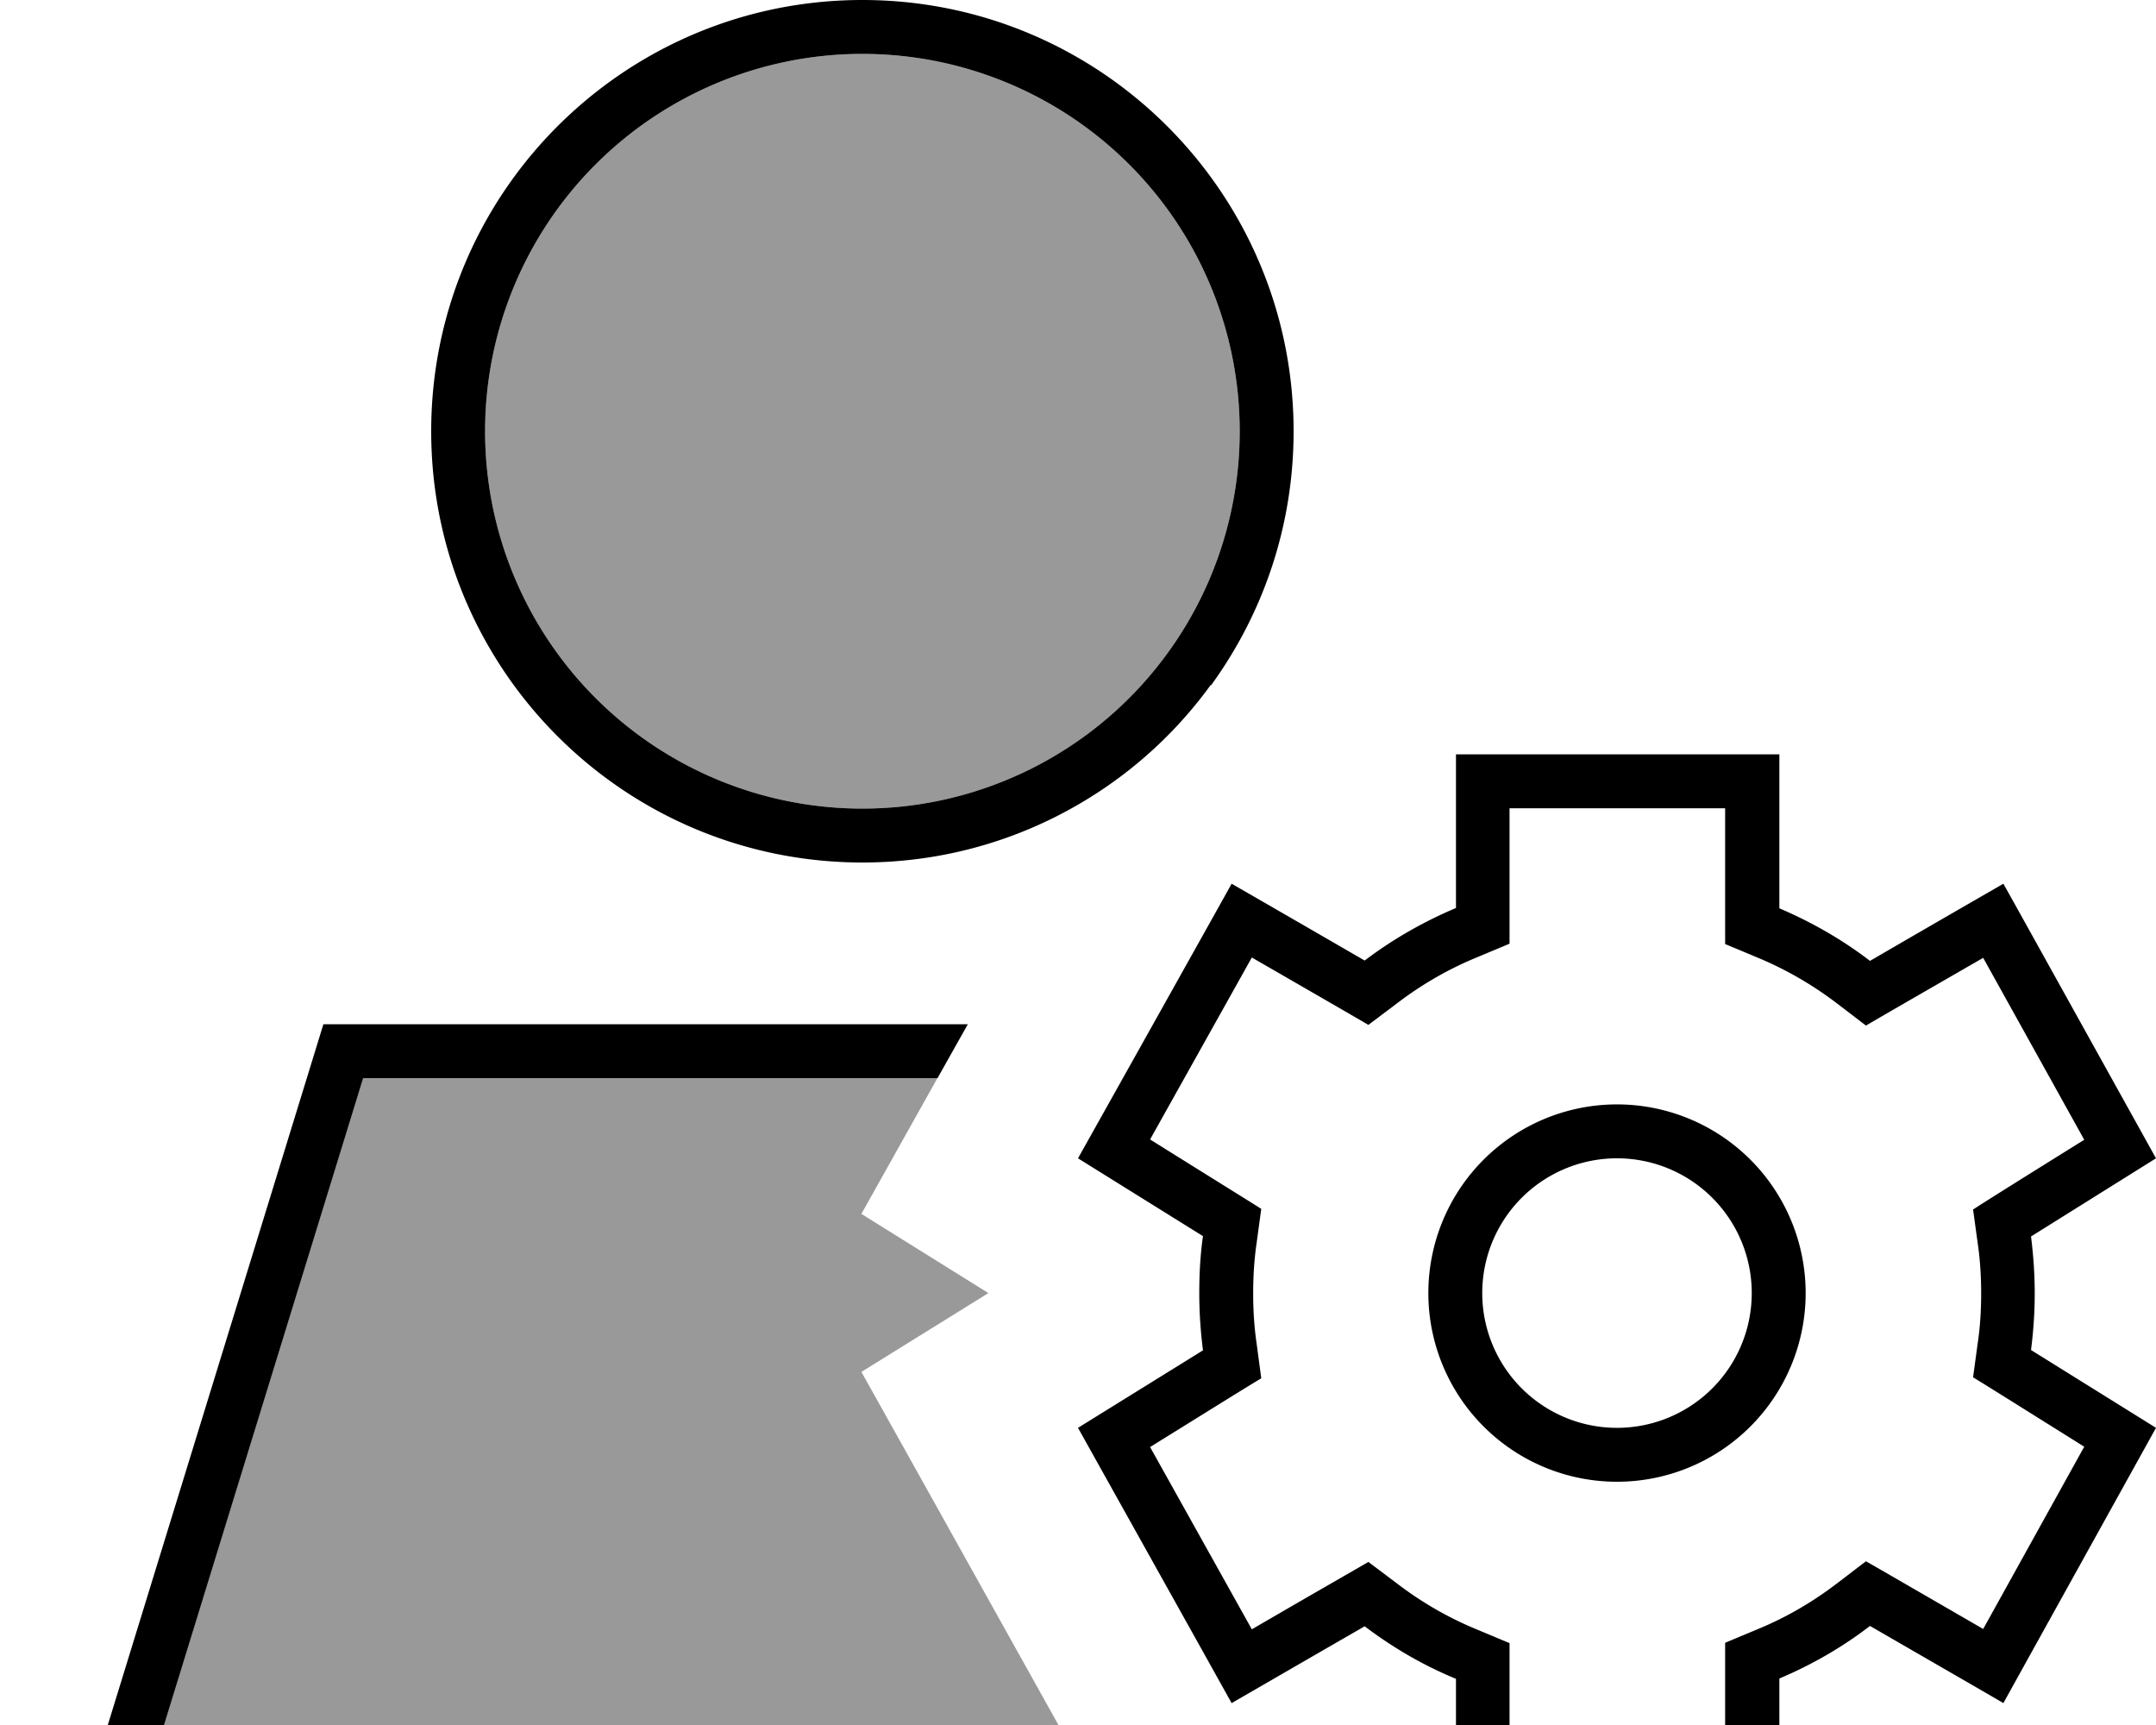 <svg fill="currentColor" xmlns="http://www.w3.org/2000/svg" viewBox="0 0 640 512"><!--! Font Awesome Pro 7.1.0 by @fontawesome - https://fontawesome.com License - https://fontawesome.com/license (Commercial License) Copyright 2025 Fonticons, Inc. --><path opacity=".4" fill="currentColor" d="M48.7 512l265.5 0c-26.4-47.3-45.9-82.3-58.5-104.8l37.7-23.4-37.7-23.5 22.4-40 .2-.4-170.5 0-59.1 192zM144 128a112 112 0 1 0 224 0 112 112 0 1 0 -224 0z"/><path fill="currentColor" d="M256 16a112 112 0 1 1 0 224 112 112 0 1 1 0-224zM107.8 320l170.5 0 9-16-191.3 0-64 208 16.7 0 59.1-192zM359.5 203.4C374.9 182.2 384 156.2 384 128 384 57.3 326.7 0 256 0S128 57.3 128 128 185.3 256 256 256c25.7 0 49.6-7.6 69.6-20.6 13.1-8.5 24.6-19.4 33.8-32.1zm168.7 66.2l0-45.7-96 0 0 45.6c-9.7 4.1-18.8 9.3-27.1 15.6-19-11-32.2-18.6-39.5-22.8-.2 .4-15.4 27.6-45.6 81.5l37.1 23.1c-.8 5.5-1.1 11.2-1.1 17 0 5.7 .4 11.4 1.1 16.9l-37.1 23 37.8 67.7 7.8 14c7.3-4.2 20.4-11.8 39.5-22.8 8.3 6.3 17.4 11.6 27.1 15.6l0 45.6 96 0 0-45.7c9.7-4.1 18.7-9.3 26.9-15.6 19.2 11.1 32.4 18.7 39.6 22.9 .2-.4 15.3-27.6 45.3-81.7l-37.1-23.1c.7-5.5 1.1-11.1 1.1-16.8 0-5.7-.4-11.3-1.1-16.9l37.1-23.2-37.5-67.5-7.8-14c-7.3 4.2-20.5 11.8-39.6 22.9-8.2-6.3-17.3-11.5-26.9-15.6zm60.5 14.7l30 54c-18.8 11.7-29.8 18.6-33 20.7l1.4 10.2c.7 4.8 1 9.7 1 14.7 0 5-.3 9.9-1 14.6l-1.4 10.3c3.3 2 14.3 8.9 33 20.6l-30 54.1c-19.7-11.4-31.3-18.1-34.8-20.1l-8.5 6.5c-7.2 5.5-15 10.1-23.5 13.6l-9.8 4.1 0 40.3-64 0 0-40.2-9.8-4.1c-8.5-3.5-16.4-8.1-23.6-13.6l-8.5-6.4c-3.4 2-15 8.6-34.6 20l-30.2-54.1c18.7-11.6 29.6-18.4 33-20.4L373 398.6c-.7-4.8-1-9.7-1-14.7 0-5 .3-10 1-14.8l1.4-10.3c-3.3-2.1-14.3-8.9-33-20.6l30.2-54c19.6 11.3 31.2 18 34.6 20l8.5-6.4c7.2-5.5 15.1-10.1 23.6-13.6l9.8-4.1 0-40.2 64 0 0 40.3 9.8 4.1c8.4 3.5 16.3 8.1 23.5 13.6l8.5 6.5c3.4-2 15-8.7 34.8-20.1zM536 383.8a56 56 0 1 0 -112 0 56 56 0 1 0 112 0zm-56-40a40 40 0 1 1 0 80 40 40 0 1 1 0-80z"/></svg>
